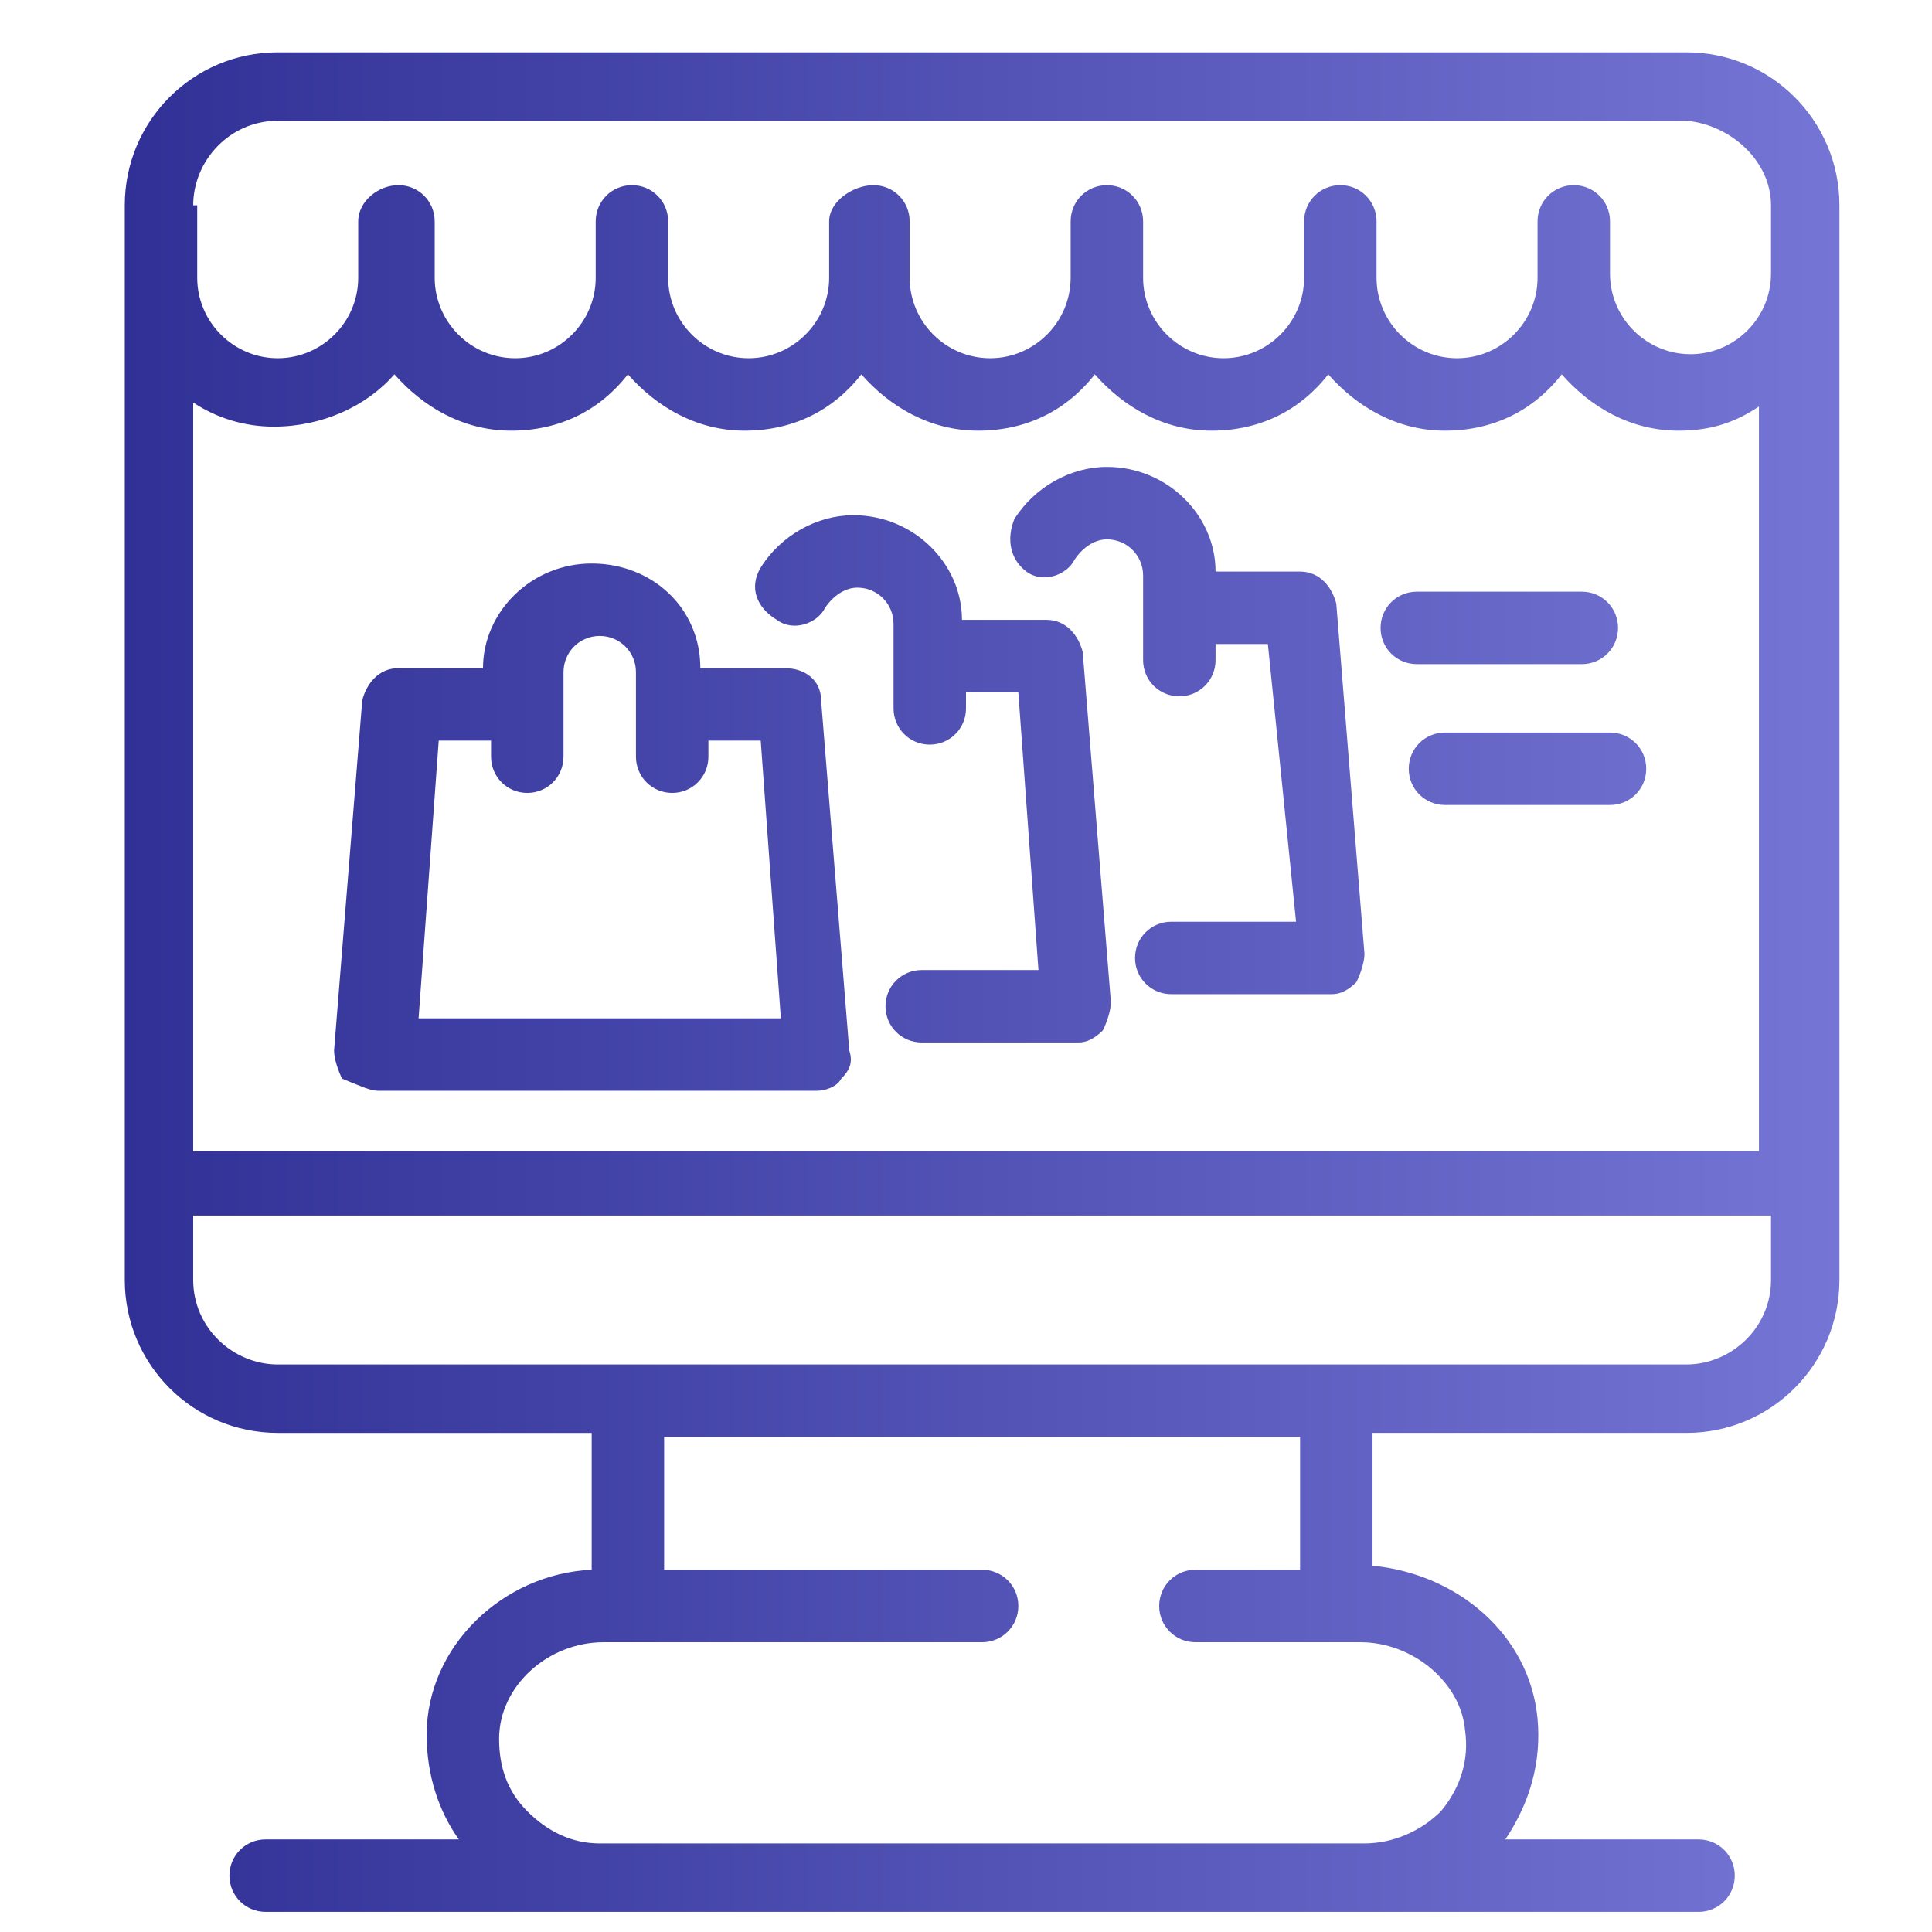 <svg xmlns="http://www.w3.org/2000/svg" viewBox="0 0 48 48">
  <linearGradient id="a" gradientUnits="userSpaceOnUse" x1="45.731" y1="24.45" x2="3.067" y2="24.45">
    <stop offset="0" stop-color="#7475d4"/>
    <stop offset="1" stop-color="#303096"/>
  </linearGradient>
  <path d="M41.9 1.3h-35C4.8 1.3 3.1 3 3.1 5.1v26.7c0 2.1 1.7 3.8 3.8 3.8h7.8V39c-2.2.1-4.1 1.9-4.1 4.1 0 1 .3 1.9.8 2.6H6.6c-.5 0-.9.4-.9.9s.4.9.9.9h35.6c.5 0 .9-.4.9-.9s-.4-.9-.9-.9h-4.8c.6-.9.9-1.9.8-3-.2-2.1-2-3.6-4.1-3.8v-3.3h7.8c2.1 0 3.8-1.7 3.8-3.8V5.1c0-2.1-1.7-3.8-3.8-3.8zm-32.1 8c.7.8 1.7 1.4 2.9 1.4s2.2-.5 2.9-1.4c.7.8 1.7 1.4 2.9 1.4s2.2-.5 2.9-1.4c.7.8 1.7 1.4 2.9 1.4s2.2-.5 2.9-1.4c.7.8 1.7 1.4 2.9 1.4s2.2-.5 2.9-1.4c.7.8 1.7 1.4 2.9 1.4s2.2-.5 2.9-1.4c.7.8 1.7 1.4 2.9 1.4.8 0 1.4-.2 2-.6v18.5H4.8V10c.6.4 1.3.6 2 .6 1.2 0 2.3-.5 3-1.3zm-5-4.2C4.8 4 5.7 3 6.9 3h35C43 3.1 44 4 44 5.1v1.7c0 1.1-.9 2-2 2s-2-.9-2-2V5.5c0-.5-.4-.9-.9-.9s-.9.4-.9.9v1.4c0 1.1-.9 2-2 2s-2-.9-2-2V5.5c0-.5-.4-.9-.9-.9s-.9.4-.9.9v1.4c0 1.1-.9 2-2 2s-2-.9-2-2V5.5c0-.5-.4-.9-.9-.9s-.9.4-.9.9v1.4c0 1.1-.9 2-2 2s-2-.9-2-2V5.5c0-.5-.4-.9-.9-.9s-1.1.4-1.1.9v1.4c0 1.1-.9 2-2 2s-2-.9-2-2V5.5c0-.5-.4-.9-.9-.9s-.9.4-.9.9v1.4c0 1.1-.9 2-2 2s-2-.9-2-2V5.5c0-.5-.4-.9-.9-.9s-1 .4-1 .9v1.4c0 1.1-.9 2-2 2s-2-.9-2-2V5.1zM32.3 39h-2.6c-.5 0-.9.4-.9.9s.4.9.9.9h4.1c1.3 0 2.5 1 2.6 2.2.1.7-.1 1.4-.6 2-.5.5-1.2.8-1.9.8h-19c-.7 0-1.3-.3-1.8-.8s-.7-1.1-.7-1.8c0-1.3 1.2-2.4 2.6-2.4h9.4c.5 0 .9-.4.9-.9s-.4-.9-.9-.9h-7.9v-3.3h15.8V39zm9.6-5.1h-35c-1.1 0-2.1-.9-2.1-2.1v-1.6H44v1.6c0 1.2-1 2.1-2.1 2.1zM9.4 27.1h10.9c.2 0 .5-.1.6-.3.2-.2.3-.4.2-.7l-.7-8.7c0-.5-.4-.8-.9-.8h-2.1c0-1.5-1.2-2.6-2.7-2.6S12 15.2 12 16.6H9.9c-.5 0-.8.4-.9.8l-.7 8.7c0 .2.1.5.2.7.5.2.7.3.9.3zm1.5-8.7h1.3v.4c0 .5.4.9.9.9s.9-.4.9-.9v-2.1c0-.5.4-.9.9-.9s.9.4.9.9v2.1c0 .5.4.9.9.9s.9-.4.9-.9v-.4h1.3l.5 6.9h-9l.5-6.9zm8-4.3c.5-.8 1.4-1.3 2.3-1.3 1.5 0 2.7 1.2 2.7 2.6H26c.5 0 .8.4.9.8l.7 8.7c0 .2-.1.5-.2.7-.2.2-.4.3-.6.3h-3.9c-.5 0-.9-.4-.9-.9s.4-.9.9-.9h2.9l-.5-6.9H24v.4c0 .5-.4.9-.9.9s-.9-.4-.9-.9v-2.1c0-.5-.4-.9-.9-.9-.3 0-.6.2-.8.5-.2.4-.8.6-1.2.3-.5-.3-.7-.8-.4-1.3zm6.3-1.2c.5-.8 1.4-1.3 2.3-1.3 1.5 0 2.7 1.2 2.7 2.6h2.1c.5 0 .8.4.9.8l.7 8.7c0 .2-.1.5-.2.7-.2.2-.4.3-.6.3h-4c-.5 0-.9-.4-.9-.9s.4-.9.9-.9h3.1l-.7-6.9h-1.3v.4c0 .5-.4.9-.9.9s-.9-.4-.9-.9v-2.1c0-.5-.4-.9-.9-.9-.3 0-.6.2-.8.5-.2.4-.8.6-1.2.3-.4-.3-.5-.8-.3-1.3zM40 18.2c.5 0 .9.4.9.9s-.4.9-.9.9h-4.1c-.5 0-.9-.4-.9-.9s.4-.9.9-.9H40zm-5.7-2.6c0-.5.4-.9.9-.9h4.1c.5 0 .9.4.9.9s-.4.9-.9.9h-4.1c-.5 0-.9-.4-.9-.9z" fill="url(#a)"/>
</svg>